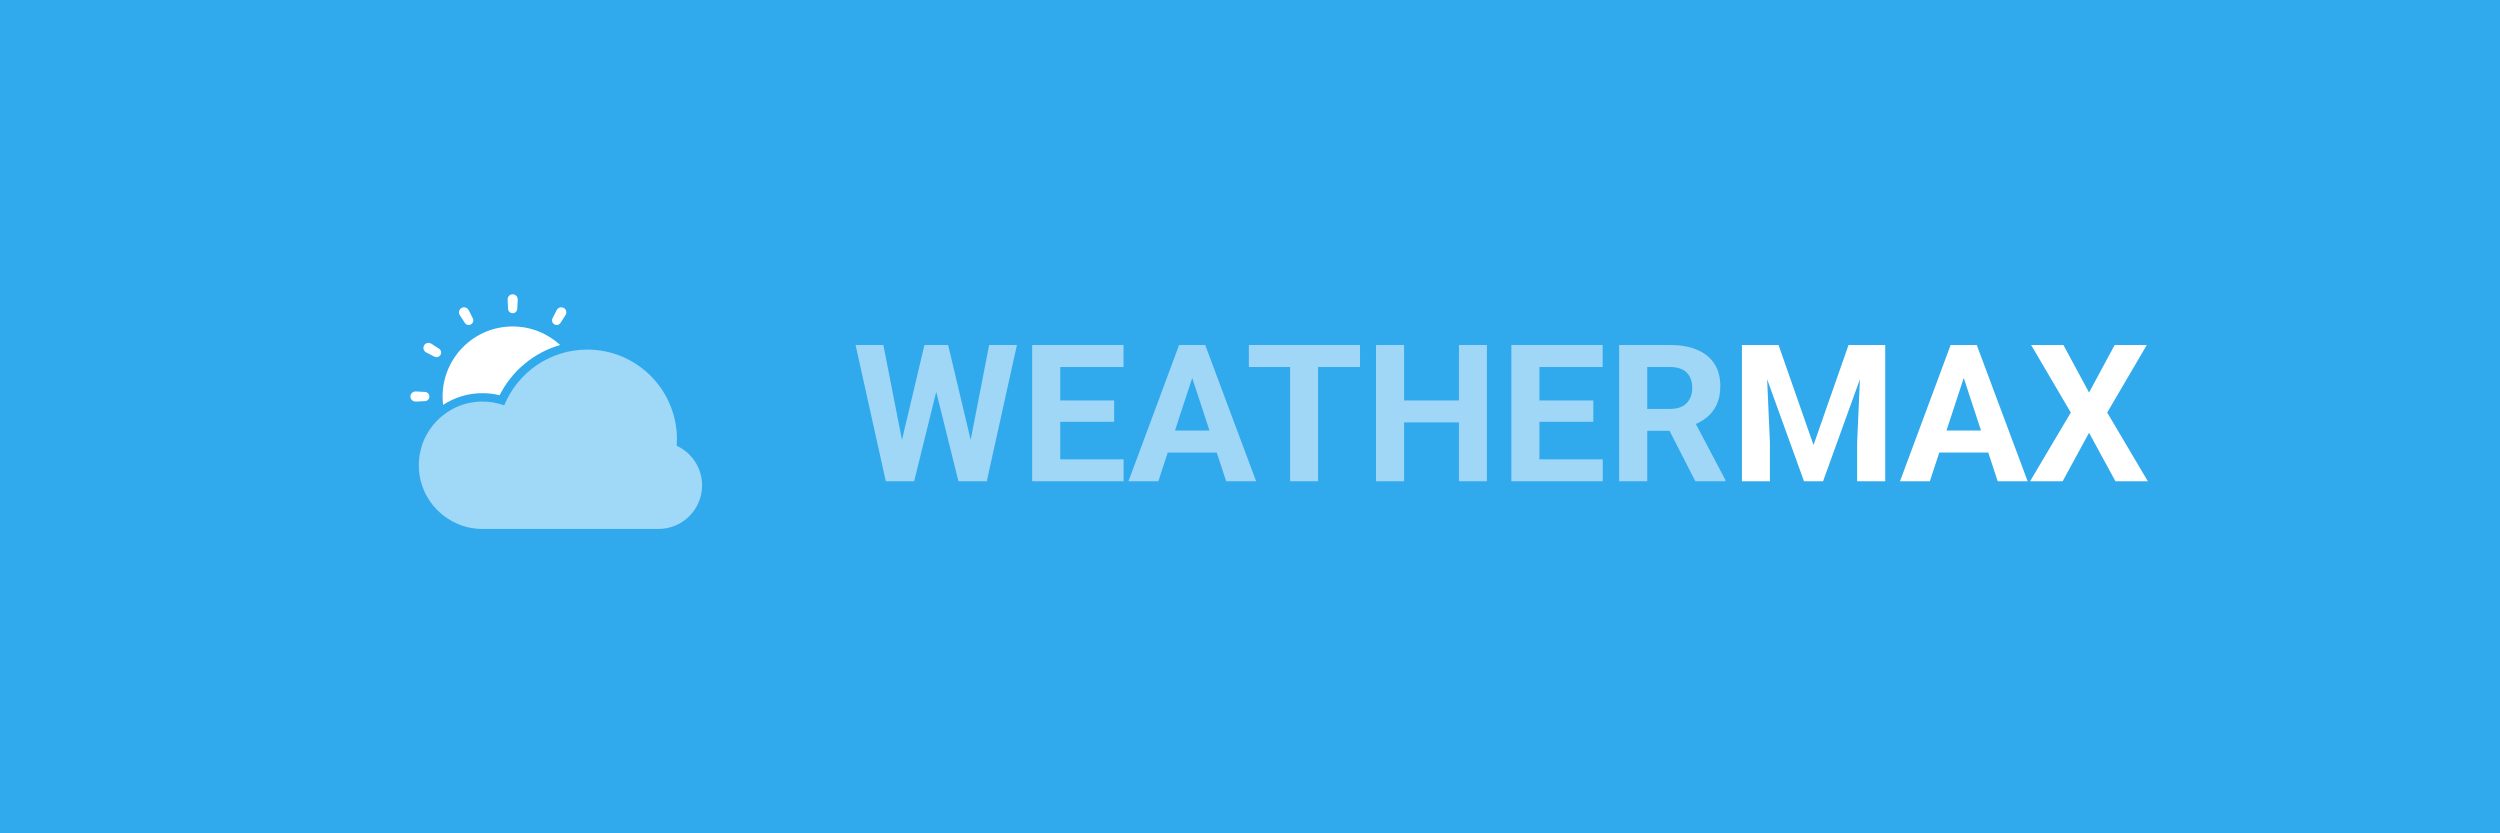 <svg width="1200" height="400" viewBox="0 0 1200 400" fill="none" xmlns="http://www.w3.org/2000/svg">
<rect width="1200" height="400" fill="#31A9ED"/>
<rect x="167" y="100" width="200" height="200" rx="50" fill="#31A9ED"/>
<rect width="160" height="160" transform="translate(187 120)" fill="#31A9ED"/>
<path d="M266.082 155.692C267.083 156.272 268.375 156.001 269.006 155.031L271.419 151.323C272.193 150.133 271.863 148.537 270.634 147.826C269.406 147.115 267.85 147.62 267.204 148.885L265.192 152.825C264.666 153.855 265.081 155.113 266.082 155.692Z" fill="white"/>
<path d="M246.08 150.339C247.237 150.339 248.222 149.456 248.282 148.301L248.51 143.875C248.583 142.462 247.496 141.25 246.08 141.25C244.665 141.25 243.578 142.462 243.651 143.875L243.879 148.301C243.939 149.456 244.924 150.339 246.08 150.339Z" fill="white"/>
<path d="M226.079 155.692C227.08 155.113 227.494 153.855 226.969 152.825L224.957 148.885C224.311 147.62 222.755 147.115 221.527 147.826C220.298 148.537 219.968 150.133 220.742 151.323L223.155 155.031C223.786 156.001 225.078 156.272 226.079 155.692Z" fill="white"/>
<path d="M211.442 170.329C212.022 169.328 211.751 168.036 210.781 167.405L207.073 164.992C205.883 164.218 204.287 164.548 203.576 165.777C202.865 167.005 203.37 168.561 204.635 169.207L208.575 171.219C209.605 171.744 210.863 171.33 211.442 170.329Z" fill="white"/>
<path d="M204.051 188.129C205.206 188.189 206.089 189.174 206.089 190.33C206.089 191.487 205.206 192.472 204.051 192.532L199.625 192.76C198.212 192.833 197 191.746 197 190.33C197 188.915 198.212 187.828 199.625 187.901L204.051 188.129Z" fill="white"/>
<path d="M268.871 165.601C262.879 160.076 254.874 156.701 246.08 156.701C227.508 156.701 212.451 171.758 212.451 190.33C212.451 191.688 212.532 193.026 212.688 194.341C218.123 190.787 224.619 188.721 231.598 188.721C234.428 188.721 237.183 189.062 239.821 189.705C245.663 178.106 256.163 169.25 268.871 165.601Z" fill="white"/>
<path opacity="0.54" d="M231.598 253.894C214.712 253.894 201.023 240.205 201.023 223.319C201.023 206.433 214.712 192.744 231.598 192.744C235.259 192.744 238.77 193.388 242.024 194.568C248.444 178.865 263.872 167.802 281.885 167.802C305.659 167.802 324.931 187.074 324.931 210.848C324.931 211.895 324.894 212.934 324.82 213.962C332.009 217.272 337 224.54 337 232.974C337 244.528 327.634 253.894 316.08 253.894H231.598Z" fill="white"/>
<path d="M430.709 220.623L443.736 165.594H451.014L452.676 174.758L438.795 231H430.979L430.709 220.623ZM424.016 165.594L434.797 220.623L433.898 231H425.184L410.674 165.594H424.016ZM464.131 220.398L474.777 165.594H488.119L473.654 231H464.939L464.131 220.398ZM455.102 165.594L468.219 220.848L467.859 231H460.043L446.072 174.713L447.869 165.594H455.102ZM539.33 220.488V231H504.516V220.488H539.33ZM508.918 165.594V231H495.441V165.594H508.918ZM534.793 192.232V202.475H504.516V192.232H534.793ZM539.285 165.594V176.15H504.516V165.594H539.285ZM573.785 176.779L555.996 231H541.666L565.969 165.594H575.088L573.785 176.779ZM588.564 231L570.73 176.779L569.293 165.594H578.502L602.939 231H588.564ZM587.756 206.652V217.209H553.211V206.652H587.756ZM632.678 165.594V231H619.246V165.594H632.678ZM652.803 165.594V176.15H599.436V165.594H652.803ZM704.104 192.232V202.744H669.963V192.232H704.104ZM673.961 165.594V231H660.484V165.594H673.961ZM713.717 165.594V231H700.285V165.594H713.717ZM769.33 220.488V231H734.516V220.488H769.33ZM738.918 165.594V231H725.441V165.594H738.918ZM764.793 192.232V202.475H734.516V192.232H764.793ZM769.285 165.594V176.15H734.516V165.594H769.285ZM777.191 165.594H801.584C806.585 165.594 810.883 166.342 814.477 167.84C818.1 169.337 820.885 171.553 822.832 174.488C824.779 177.423 825.752 181.032 825.752 185.314C825.752 188.818 825.153 191.828 823.955 194.344C822.787 196.829 821.125 198.911 818.969 200.588C816.842 202.235 814.342 203.553 811.467 204.541L807.199 206.787H785.996L785.906 196.275H801.674C804.04 196.275 806.001 195.856 807.559 195.018C809.116 194.179 810.284 193.011 811.062 191.514C811.871 190.016 812.275 188.279 812.275 186.303C812.275 184.206 811.886 182.395 811.107 180.867C810.329 179.34 809.146 178.172 807.559 177.363C805.971 176.555 803.98 176.15 801.584 176.15H790.668V231H777.191V165.594ZM813.758 231L798.844 201.846L813.084 201.756L828.178 230.371V231H813.758Z" fill="#A0D7F7"/>
<path d="M842.283 165.594H853.693L870.494 213.615L887.295 165.594H898.705L875.076 231H865.912L842.283 165.594ZM836.129 165.594H847.494L849.561 212.402V231H836.129V165.594ZM893.494 165.594H904.904V231H891.428V212.402L893.494 165.594ZM944.121 176.779L926.332 231H912.002L936.305 165.594H945.424L944.121 176.779ZM958.9 231L941.066 176.779L939.629 165.594H948.838L973.275 231H958.9ZM958.092 206.652V217.209H923.547V206.652H958.092ZM990.436 165.594L1002.74 188.414L1015.05 165.594H1030.46L1011.46 198.027L1030.96 231H1015.41L1002.74 207.73L990.076 231H974.443L993.984 198.027L974.938 165.594H990.436Z" fill="white"/>
</svg>
